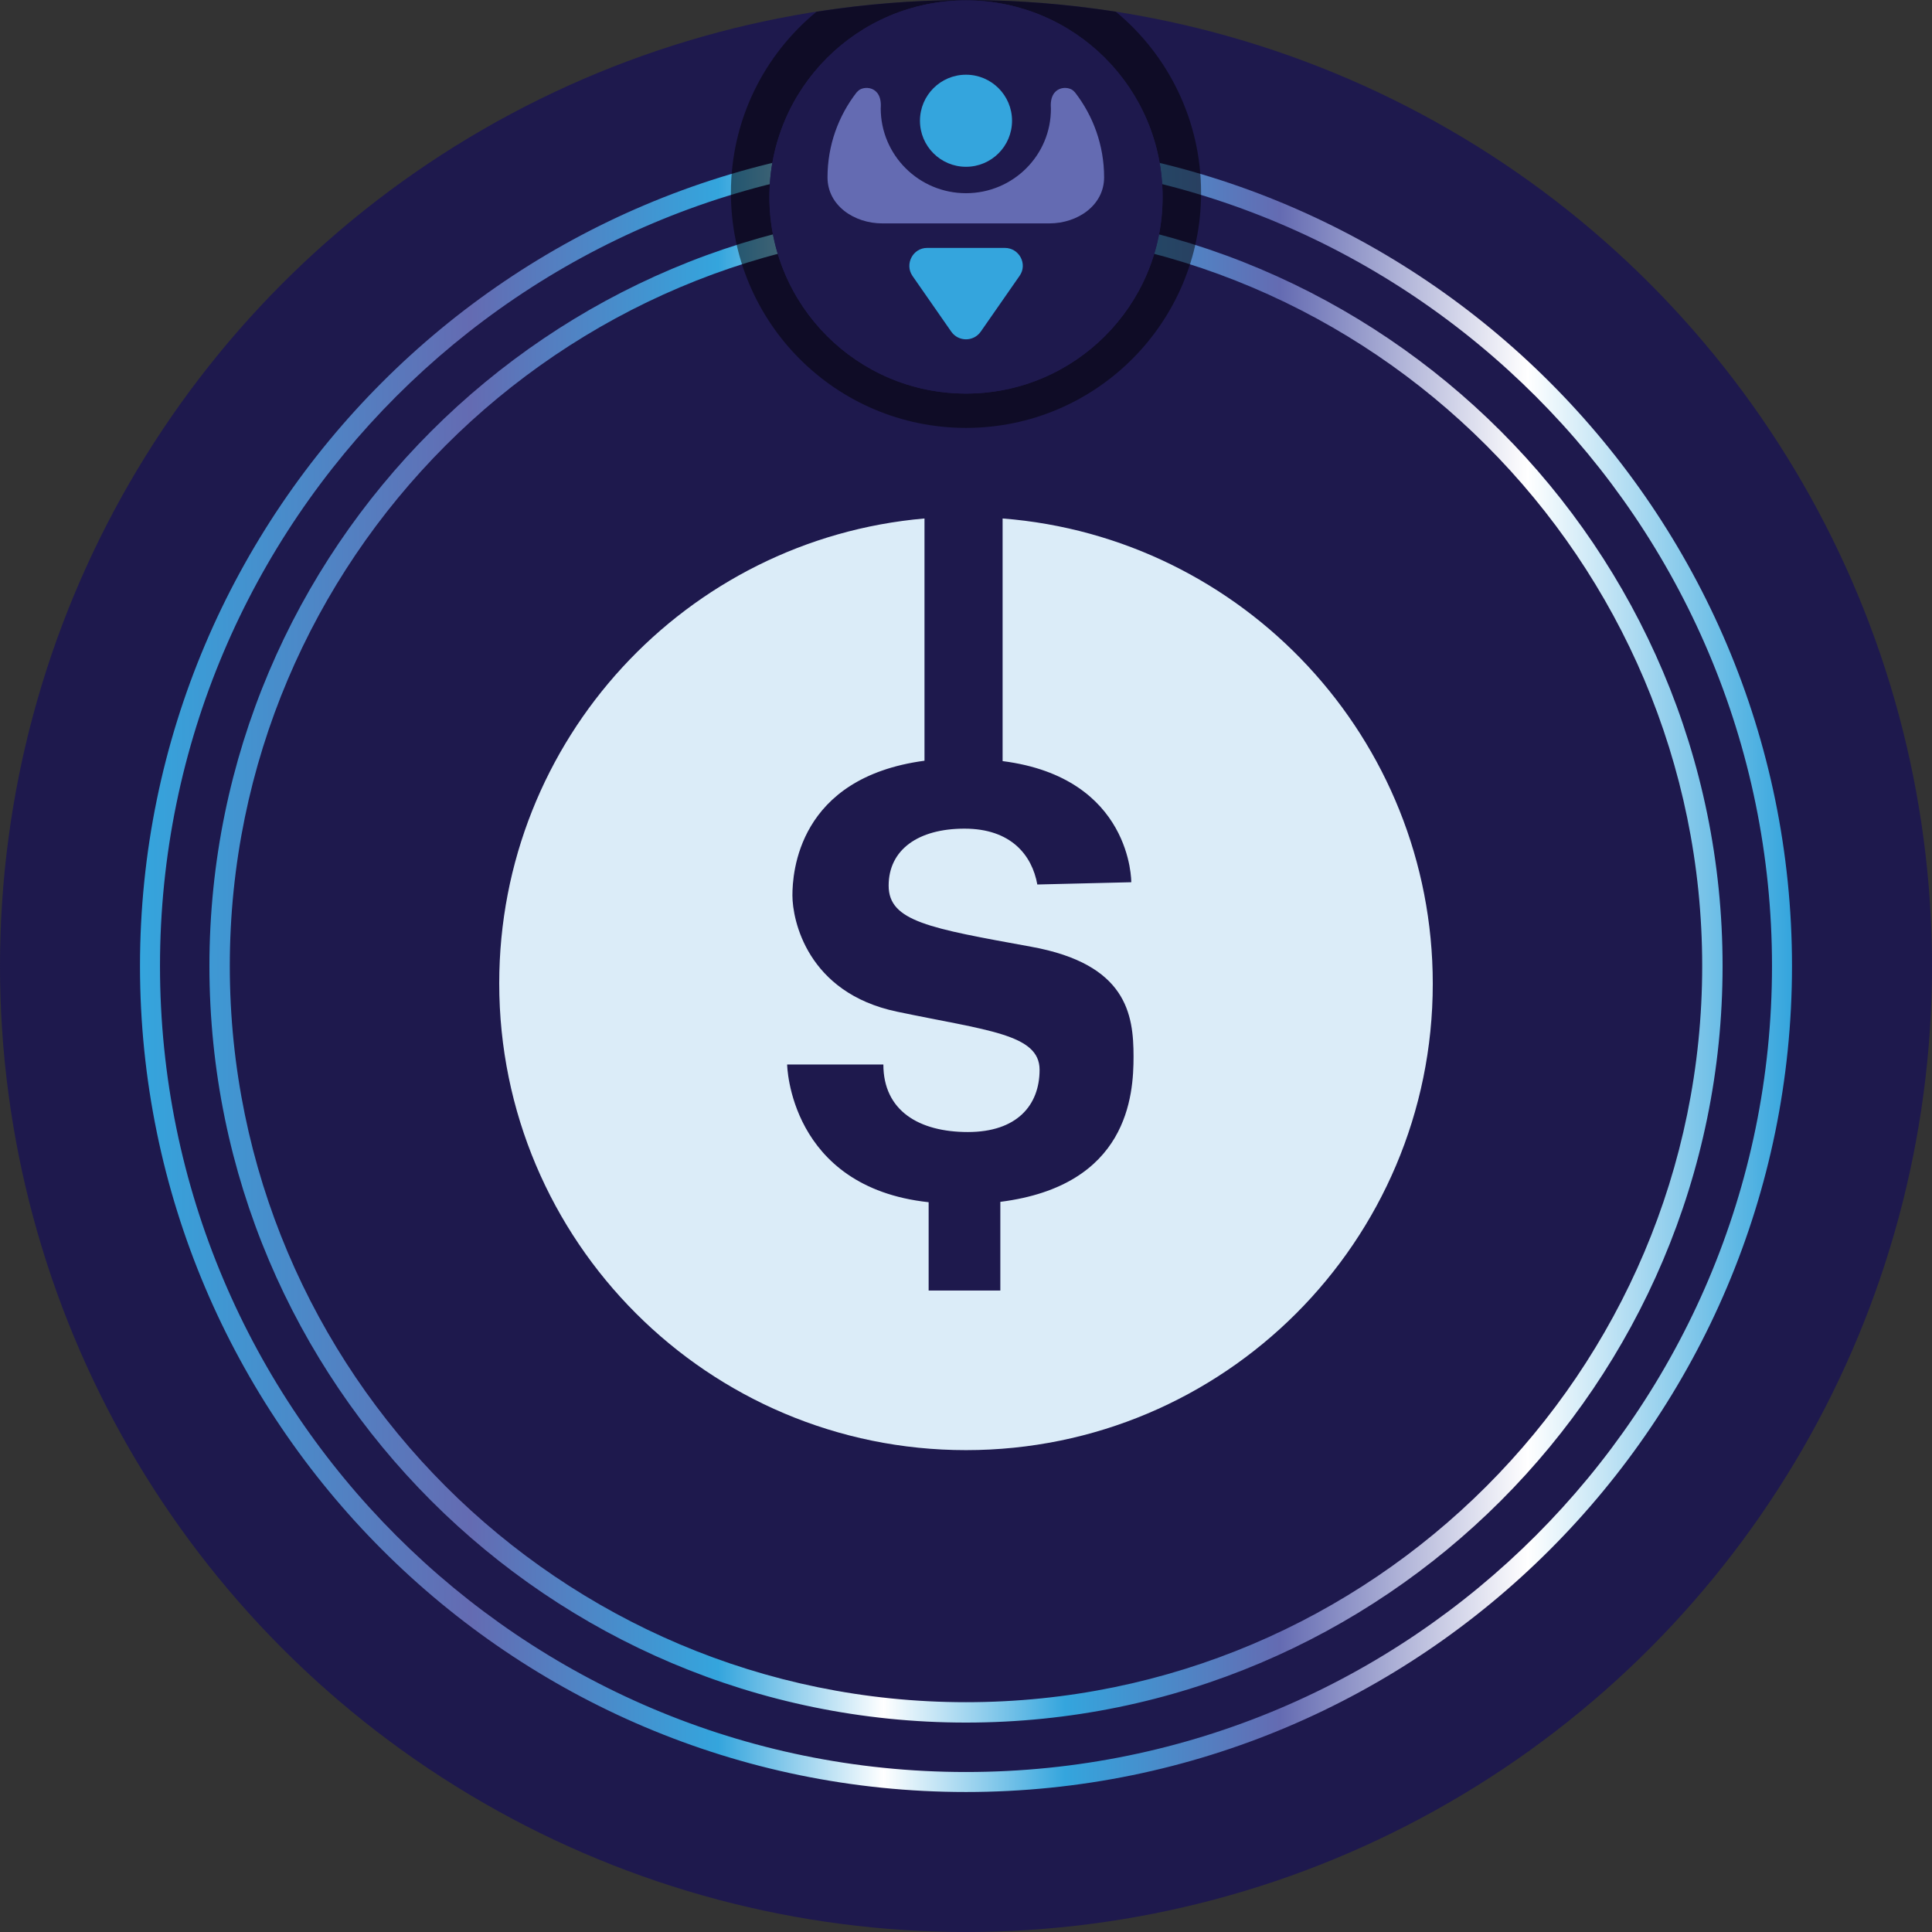 <?xml version="1.0" encoding="utf-8"?>
<!-- Generator: Adobe Illustrator 28.0.0, SVG Export Plug-In . SVG Version: 6.00 Build 0)  -->
<svg version="1.1" id="Layer_1" xmlns="http://www.w3.org/2000/svg" xmlns:xlink="http://www.w3.org/1999/xlink" x="0px" y="0px"
	 viewBox="0 0 512 512" style="enable-background:new 0 0 512 512;" xml:space="preserve">
<rect x="0" y="0" width="512" height="512" fill="#333333" stroke="none"/>
<style type="text/css">
	.st0{fill:#1E194D;}
	.st1{fill:url(#SVGID_1_);}
	.st2{opacity:0.5;}
	.st3{fill:#34A5DD;}
	.st4{fill-rule:evenodd;clip-rule:evenodd;fill:#646BB2;}
	.st5{fill:#DBECF8;enable-background:new    ;}
</style>
<g>
	<g>
		<g>
			<circle class="st0" cx="256" cy="256" r="212.5"/>
			<circle class="st0" cx="256" cy="256" r="256"/>

				<linearGradient id="SVGID_1_" gradientUnits="userSpaceOnUse" x1="37.07" y1="-6202.37" x2="474.93" y2="-6202.37" gradientTransform="matrix(1 0 0 1 0 6458.37)">
				<stop  offset="0" style="stop-color:#34A5DD"/>
				<stop  offset="0.2" style="stop-color:#646BB2"/>
				<stop  offset="0.35" style="stop-color:#34A5DD"/>
				<stop  offset="0.45" style="stop-color:#FFFFFF"/>
				<stop  offset="0.56" style="stop-color:#34A5DD"/>
				<stop  offset="0.69" style="stop-color:#646BB2"/>
				<stop  offset="0.84" style="stop-color:#FFFFFF"/>
				<stop  offset="1" style="stop-color:#34A5DD"/>
			</linearGradient>
			<path class="st1" d="M256,474.9c-120.7,0-218.9-98.2-218.9-218.9S135.3,37.1,256,37.1S474.9,135.3,474.9,256
				S376.7,474.9,256,474.9z M256,42.4C138.2,42.4,42.4,138.2,42.4,256S138.2,469.6,256,469.6S469.6,373.8,469.6,256
				S373.8,42.4,256,42.4L256,42.4z M256,456.5c-110.6,0-200.5-89.9-200.5-200.5S145.4,55.5,256,55.5S456.5,145.4,456.5,256
				S366.6,456.5,256,456.5L256,456.5z M256,60.8C148.4,60.8,60.9,148.4,60.9,256S148.4,451.1,256,451.1S451.1,363.6,451.1,256
				S363.6,60.8,256,60.8L256,60.8z"/>
		</g>
		<g class="st2">
			<path d="M193.7,51.1c0,34.4,27.9,62.3,62.3,62.3s62.3-27.9,62.3-62.3c0-19.3-8.8-36.6-22.6-48C282.7,1.1,269.5,0,256,0
				s-26.7,1.1-39.6,3.1C202.5,14.5,193.7,31.8,193.7,51.1z"/>
		</g>
		<g>
			<circle class="st0" cx="256" cy="52.2" r="52.1"/>
			<circle class="st0" cx="256" cy="52.2" r="52.1"/>
			<circle class="st3" cx="256" cy="32" r="12.2"/>
			<path class="st4" d="M256,51.2c-12.5,0-22.6-10.1-22.6-22.5l0,0c0.5-6.1-4.7-6.1-6.1-4.5c-0.1,0.1-0.2,0.2-0.3,0.3
				c-4.8,6.2-7.7,14-7.7,22.5c0,7.5,7.1,12.2,14.5,12.2h44.3c7.5,0,14.5-4.8,14.5-12.2c0-8.5-2.9-16.3-7.7-22.5
				c-0.1-0.1-0.2-0.2-0.3-0.3c-1.4-1.6-6.6-1.6-6.1,4.5l0,0C278.6,41.1,268.5,51.2,256,51.2L256,51.2z"/>
			<path class="st3" d="M259.9,87.9l10.3-14.8c2.2-3.1-0.1-7.4-3.9-7.4h-20.6c-3.8,0-6,4.3-3.9,7.4l10.3,14.8
				C254,90.6,258,90.6,259.9,87.9z"/>
		</g>
	</g>
	<path class="st5" d="M265.7,137.4v64.3c34.4,4.4,34.1,32.1,34.1,32.1l-24.9,0.6c-1.4-7.8-7-14.8-19.3-14.8
		c-12.3,0-20.1,5.6-20.1,15.1s10.9,11.3,37.8,16.2c25.3,4.6,27.1,17.9,27.1,29.1c0,10.2-1.4,34.2-35.3,38.5V342h-19v-23.4
		c-37-4-37.5-36.5-37.5-36.5h25.5c0,12.3,9.5,17.9,22.4,17.9c12.9,0,19-7,19-16.5c0-9.5-14-10.4-37.8-15.4
		c-23.8-5-27.7-24.3-27.7-30.8c0-5.9,1.4-31.2,35-35.7v-64.2c-63.2,5.5-112.7,58.6-112.7,123.2c0,68.3,55.4,123.7,123.7,123.7
		S379.7,329,379.7,260.7C379.7,195.7,329.5,142.4,265.7,137.4z"/>
</g>
</svg>
